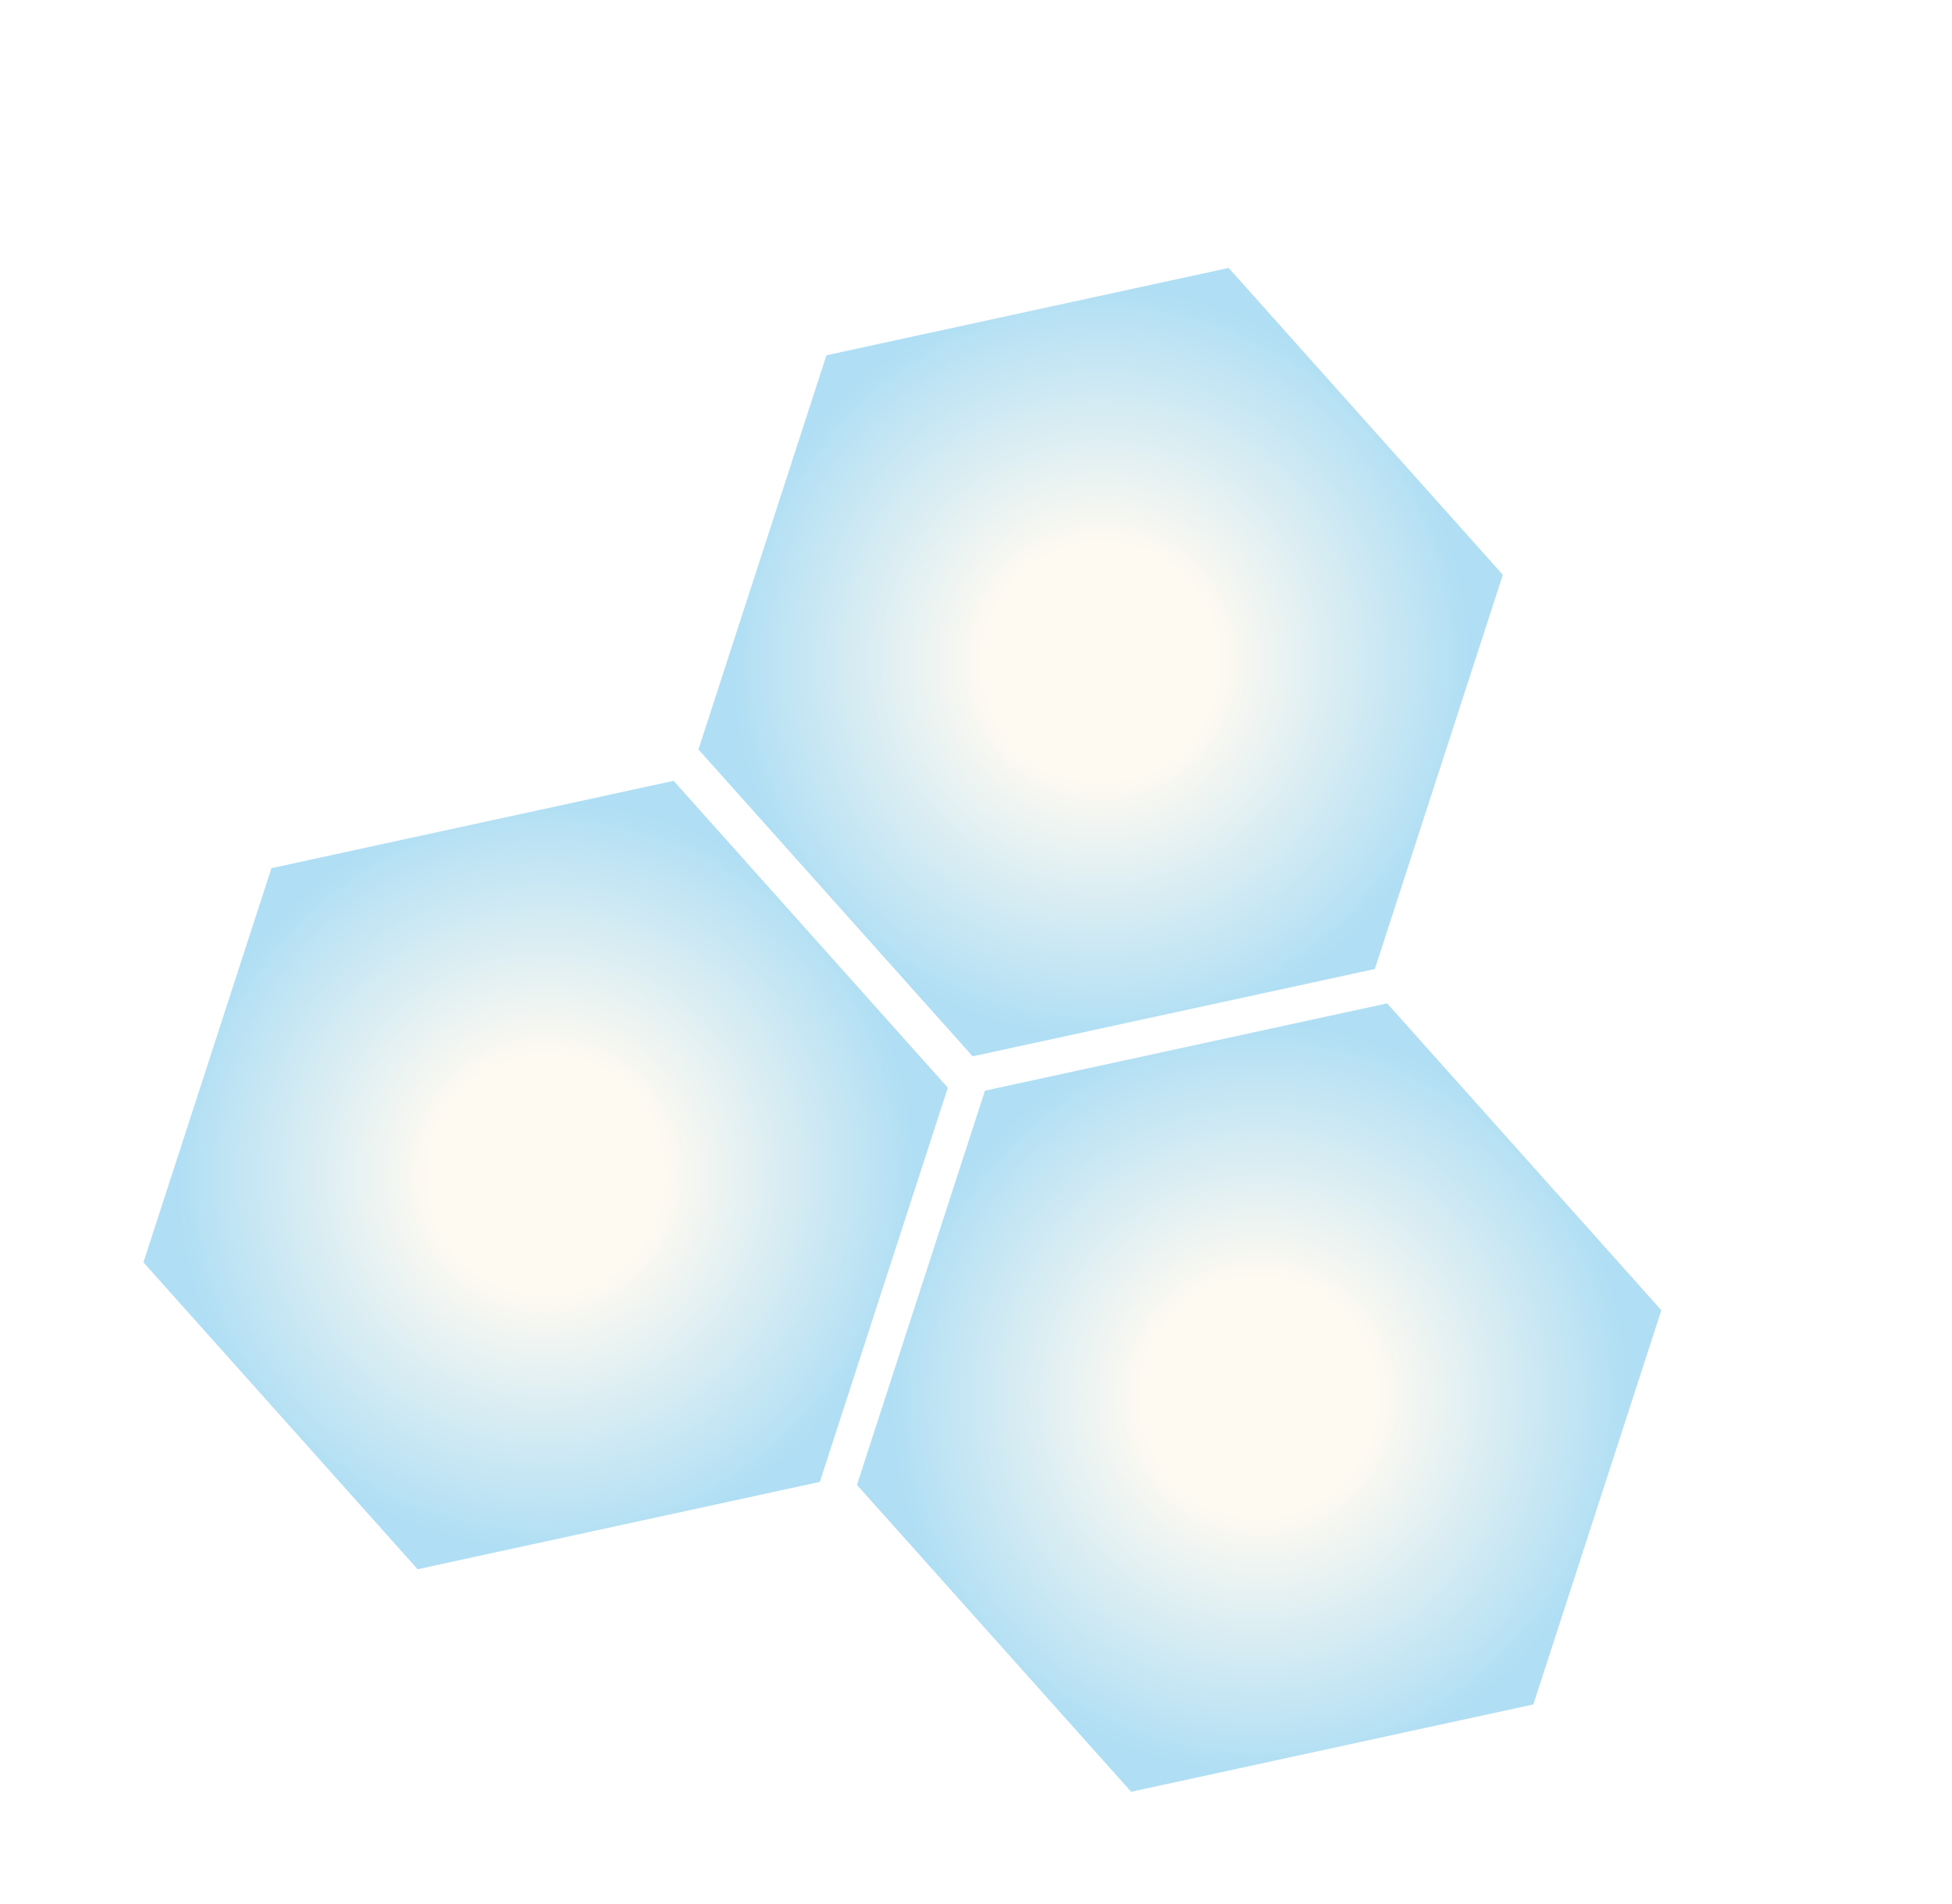 <svg width="288" height="281" viewBox="0 0 288 281" fill="none" xmlns="http://www.w3.org/2000/svg">
<g opacity="0.88" filter="url(#filter0_d_330_844)">
<path d="M177.275 35.538L217.729 80.824L198.843 138.997L139.503 151.884L99.049 106.599L117.935 48.426L177.275 35.538Z" fill="url(#paint0_radial_330_844)"/>
<path d="M200.662 144.065L241.117 189.351L222.23 247.524L162.89 260.411L122.436 215.125L141.322 156.952L200.662 144.065Z" fill="url(#paint1_radial_330_844)"/>
<path d="M95.388 111.226L135.843 156.512L116.957 214.685L57.616 227.572L17.162 182.286L36.048 124.113L95.388 111.226Z" fill="url(#paint2_radial_330_844)"/>
</g>
<defs>
<filter id="filter0_d_330_844" x="17.162" y="35.538" width="231.954" height="232.872" filterUnits="userSpaceOnUse" color-interpolation-filters="sRGB">
<feFlood flood-opacity="0" result="BackgroundImageFix"/>
<feColorMatrix in="SourceAlpha" type="matrix" values="0 0 0 0 0 0 0 0 0 0 0 0 0 0 0 0 0 0 127 0" result="hardAlpha"/>
<feOffset dx="4" dy="4"/>
<feGaussianBlur stdDeviation="2"/>
<feComposite in2="hardAlpha" operator="out"/>
<feColorMatrix type="matrix" values="0 0 0 0 0 0 0 0 0 0 0 0 0 0 0 0 0 0 0.25 0"/>
<feBlend mode="normal" in2="BackgroundImageFix" result="effect1_dropShadow_330_844"/>
<feBlend mode="normal" in="SourceGraphic" in2="effect1_dropShadow_330_844" result="shape"/>
</filter>
<radialGradient id="paint0_radial_330_844" cx="0" cy="0" r="1" gradientUnits="userSpaceOnUse" gradientTransform="translate(158.389 93.712) rotate(107.986) scale(61.162 60.577)">
<stop offset="0.284" stop-color="#FEF9EF"/>
<stop offset="0.904" stop-color="#A5DAF3"/>
</radialGradient>
<radialGradient id="paint1_radial_330_844" cx="0" cy="0" r="1" gradientUnits="userSpaceOnUse" gradientTransform="translate(181.776 202.238) rotate(107.986) scale(61.162 60.577)">
<stop offset="0.284" stop-color="#FEF9EF"/>
<stop offset="0.904" stop-color="#A5DAF3"/>
</radialGradient>
<radialGradient id="paint2_radial_330_844" cx="0" cy="0" r="1" gradientUnits="userSpaceOnUse" gradientTransform="translate(76.502 169.399) rotate(107.986) scale(61.162 60.577)">
<stop offset="0.284" stop-color="#FEF9EF"/>
<stop offset="0.904" stop-color="#A5DAF3"/>
</radialGradient>
</defs>
</svg>
